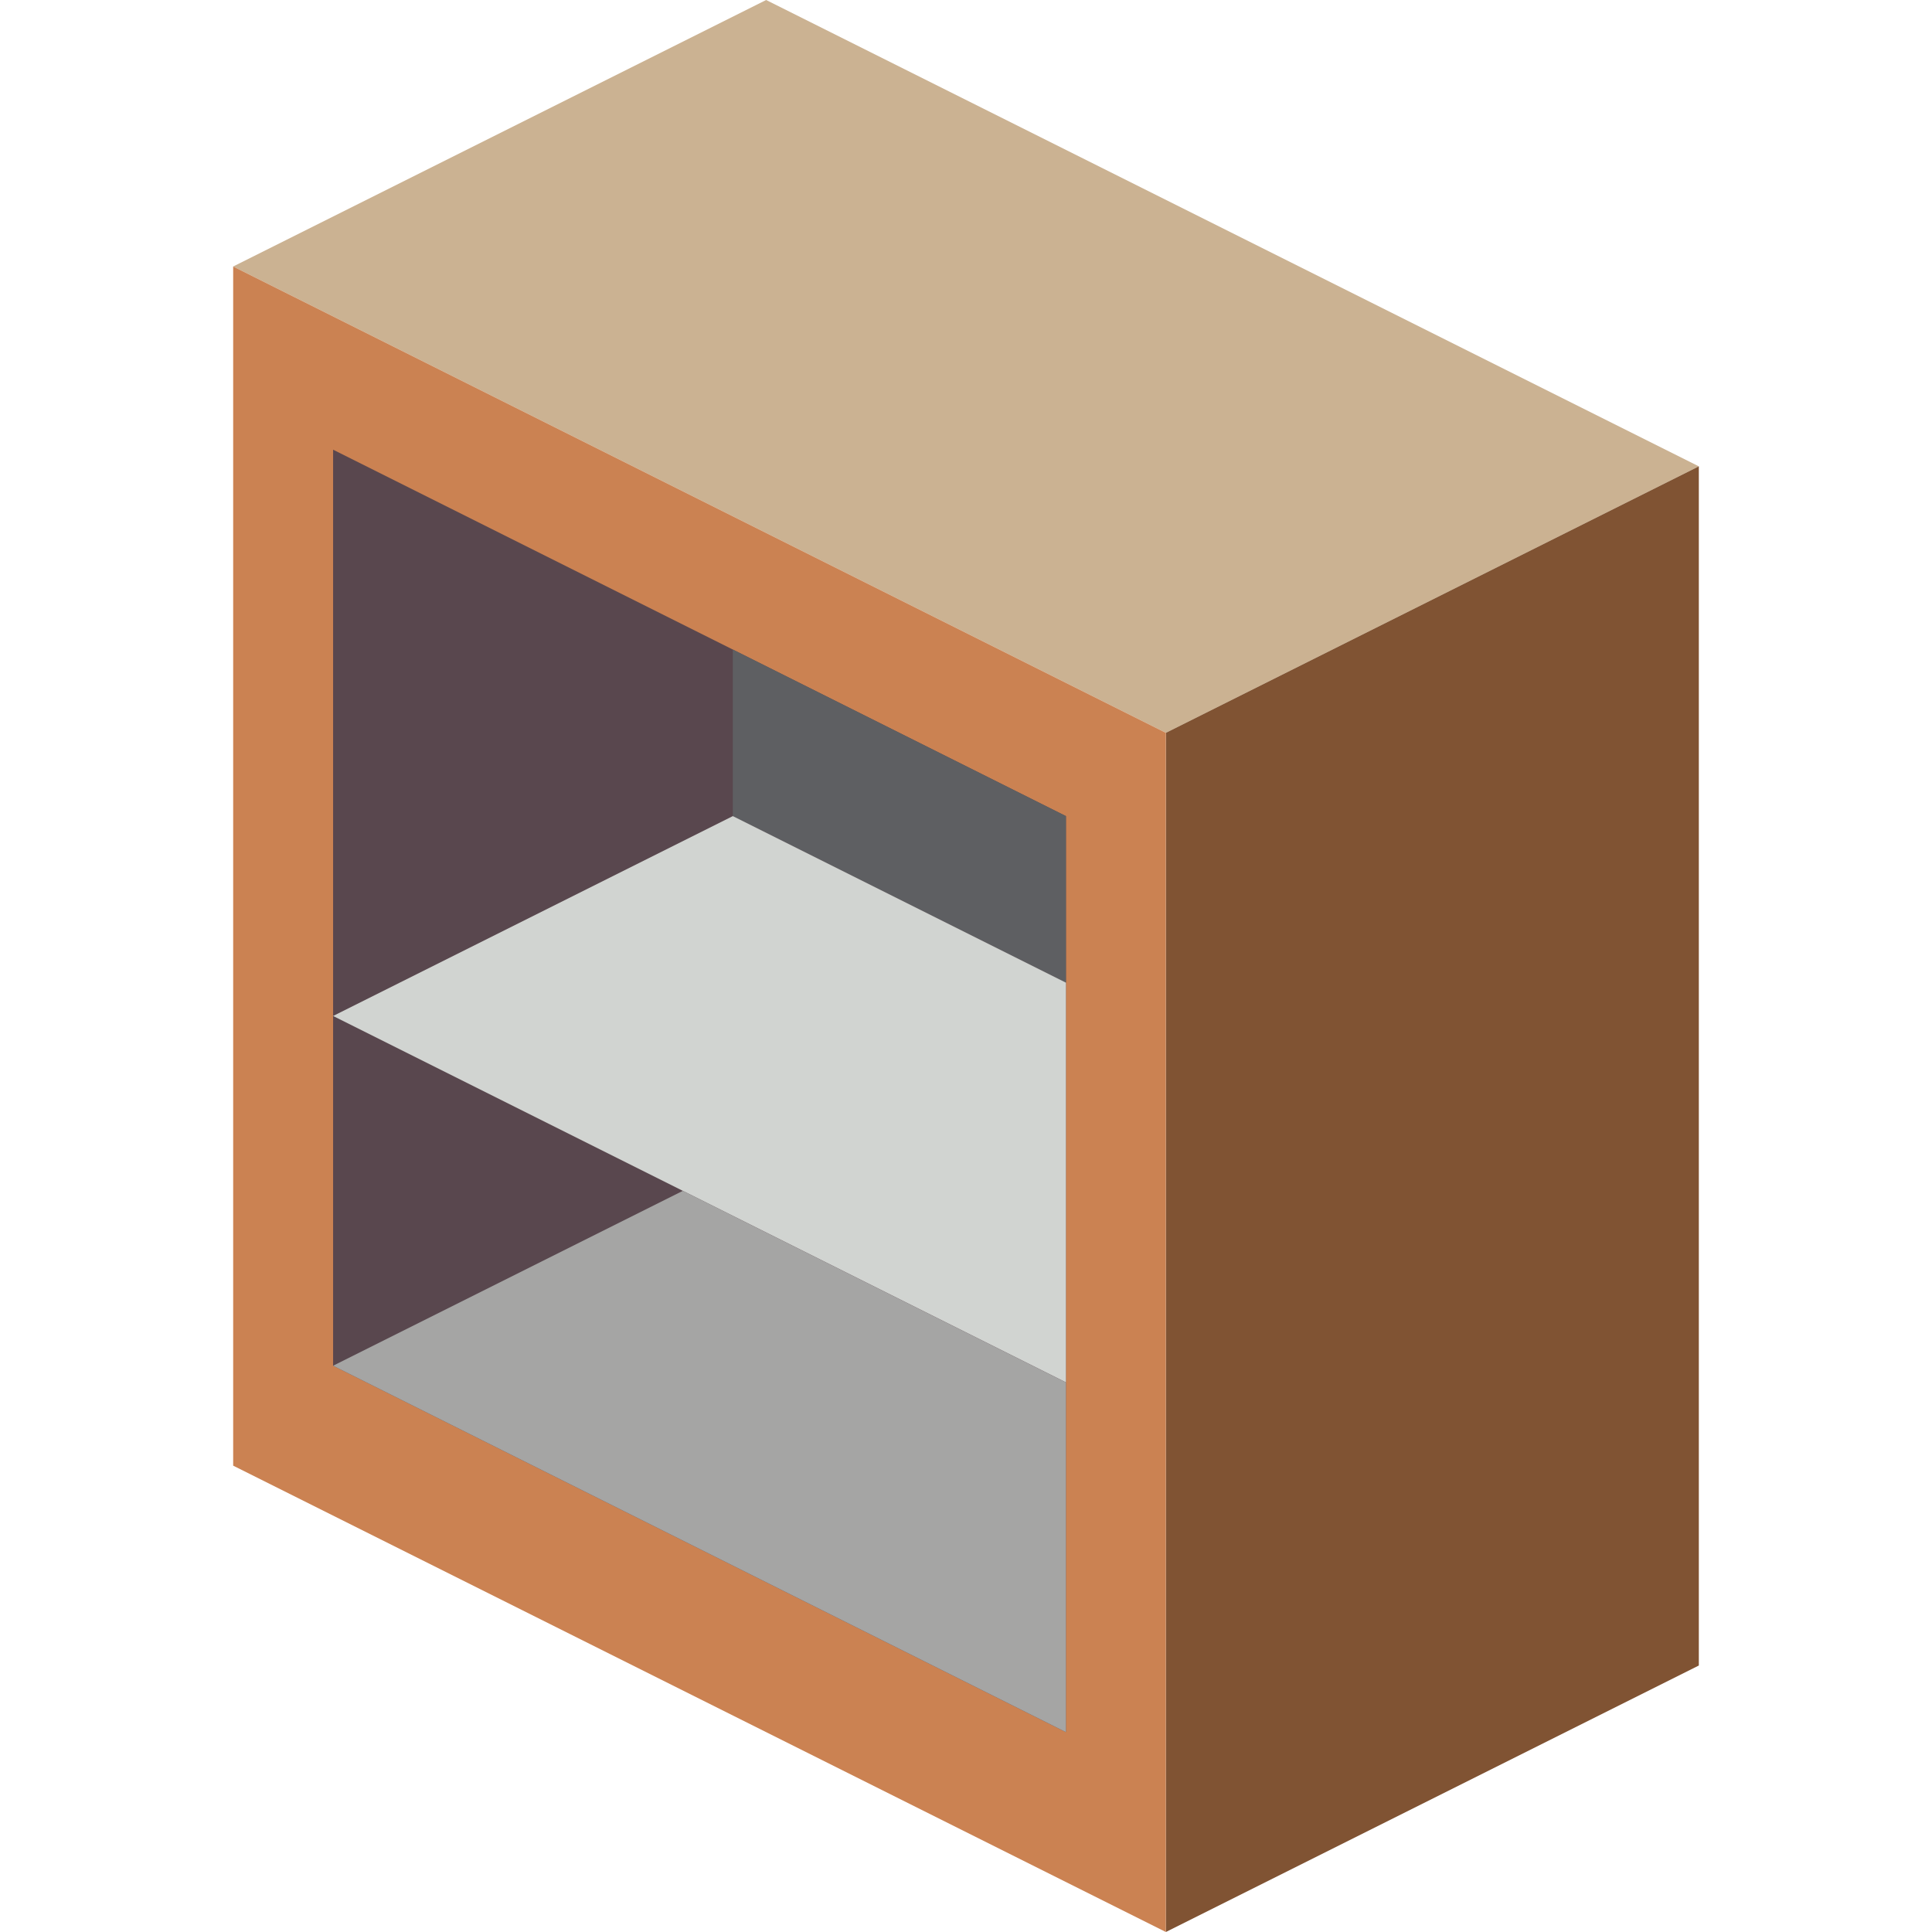 <?xml version="1.0" encoding="iso-8859-1"?>
<!-- Generator: Adobe Illustrator 19.0.0, SVG Export Plug-In . SVG Version: 6.00 Build 0)  -->
<svg version="1.1" id="Capa_1" xmlns="http://www.w3.org/2000/svg" xmlns:xlink="http://www.w3.org/1999/xlink" x="0px" y="0px"
	 viewBox="0 0 512 512" style="enable-background:new 0 0 512 512;" xml:space="preserve">
<g>
	<polygon style="fill:#CBB292;" points="450.207,123.586 308.966,194.207 61.793,70.621 203.034,0 	"/>
	<polygon style="fill:#805333;" points="450.207,123.586 450.207,441.379 308.966,512 308.966,194.207 	"/>
	<polygon style="fill:#CB8252;" points="308.966,194.207 308.966,512 61.793,388.414 61.793,70.621 	"/>
	<polygon style="fill:#59474E;" points="282.483,392.828 282.483,459.034 88.276,361.931 88.276,295.724 88.276,185.379 
		88.276,119.172 282.483,216.276 282.483,282.483 	"/>
	<polygon style="fill:#5E5F62;" points="282.483,216.276 282.483,260.414 194.207,216.276 194.207,172.138 	"/>
	<polygon style="fill:#D1D4D1;" points="282.483,260.414 282.483,366.345 88.276,269.241 194.207,216.276 	"/>
	<polygon style="fill:#A5A5A4;" points="282.483,366.345 282.483,459.034 88.276,361.931 180.966,315.586 	"/>
</g>
<g>
</g>
<g>
</g>
<g>
</g>
<g>
</g>
<g>
</g>
<g>
</g>
<g>
</g>
<g>
</g>
<g>
</g>
<g>
</g>
<g>
</g>
<g>
</g>
<g>
</g>
<g>
</g>
<g>
</g>
</svg>
